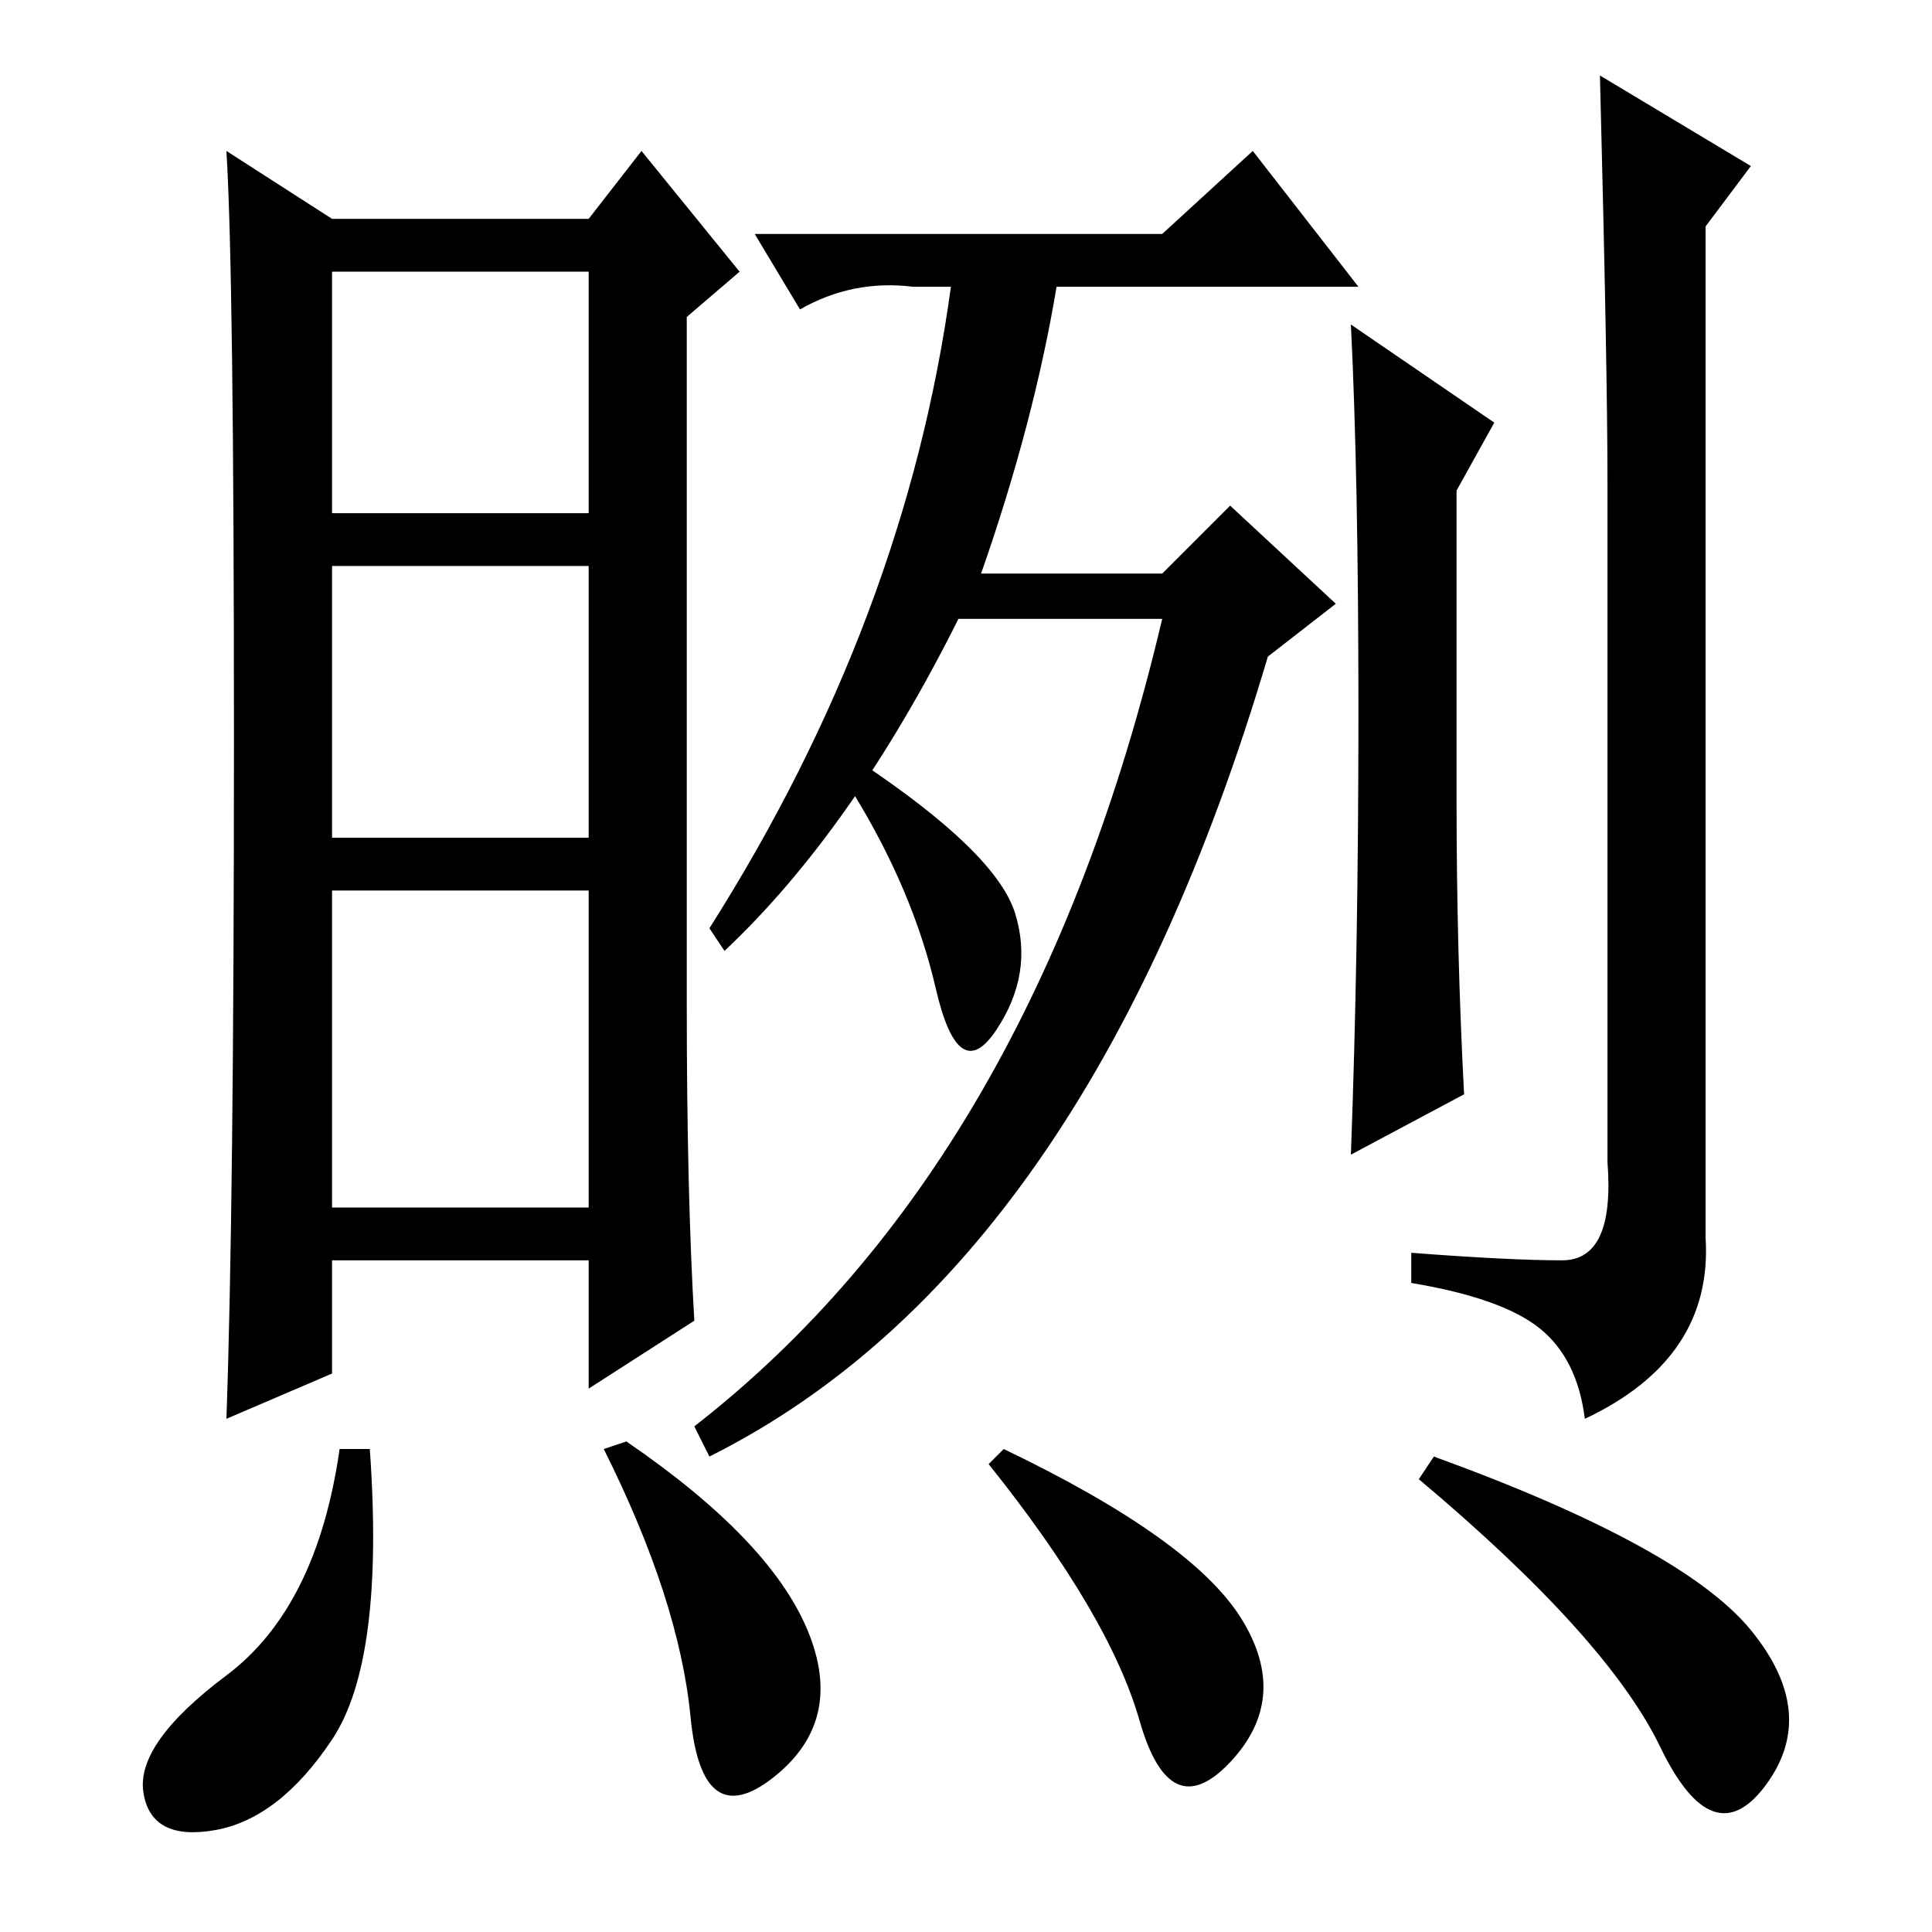 <?xml version="1.0" standalone="no"?>
<!DOCTYPE svg PUBLIC "-//W3C//DTD SVG 1.1//EN" "http://www.w3.org/Graphics/SVG/1.1/DTD/svg11.dtd" >
<svg xmlns="http://www.w3.org/2000/svg" xmlns:xlink="http://www.w3.org/1999/xlink" version="1.1" viewBox="0 -36 256 256">
  <g transform="matrix(1 0 0 -1 0 220)">
   <path fill="currentColor"
d="M44 96h34v42h-34v-42zM92 81l-14 -9v17h-34v-15l-14 -6q1 28 1 90t-1 78l14 -9h34l7 9l13 -16l-7 -6v-91q0 -25 1 -42zM44 188h34v32h-34v-32zM44 145h34v36h-34v-36zM121 218q-8 1 -15 -3l-6 10h54l12 11l14 -18h-40q-3 -18 -10 -38h24l9 9l14 -13l-9 -7
q-24 -81 -74 -106l-2 4q45 35 62 107h-27q-14 -28 -31 -44l-2 3q26 41 32 85h-5zM193 150q0 -20 1 -39l-15 -8q1 27 1 58.5t-1 51.5l19 -13l-5 -9v-41zM207 89q7 0 6 13v90q0 15 -1 54l20 -12l-6 -8v-134q1 -16 -16 -24q-1 8 -6 12t-17 6v4q13 -1 20 -1zM134.5 135
q2.5 -8 -2.5 -15.5t-8 5.5t-11 26l1 4q18 -12 20.5 -20zM45 64h4q2 -28 -5 -38.5t-15.5 -12t-9.5 5t11 15.5t15 30zM83 65q19 -13 24 -25t-4.5 -19.5t-11 8t-11.5 35.5zM131 62l2 2q25 -12 31.5 -22.5t-1.5 -19t-12 5.5t-20 34zM190 63q33 -12 42 -23t2 -20.5t-14 5
t-32 35.5z" />
  </g>

</svg>
